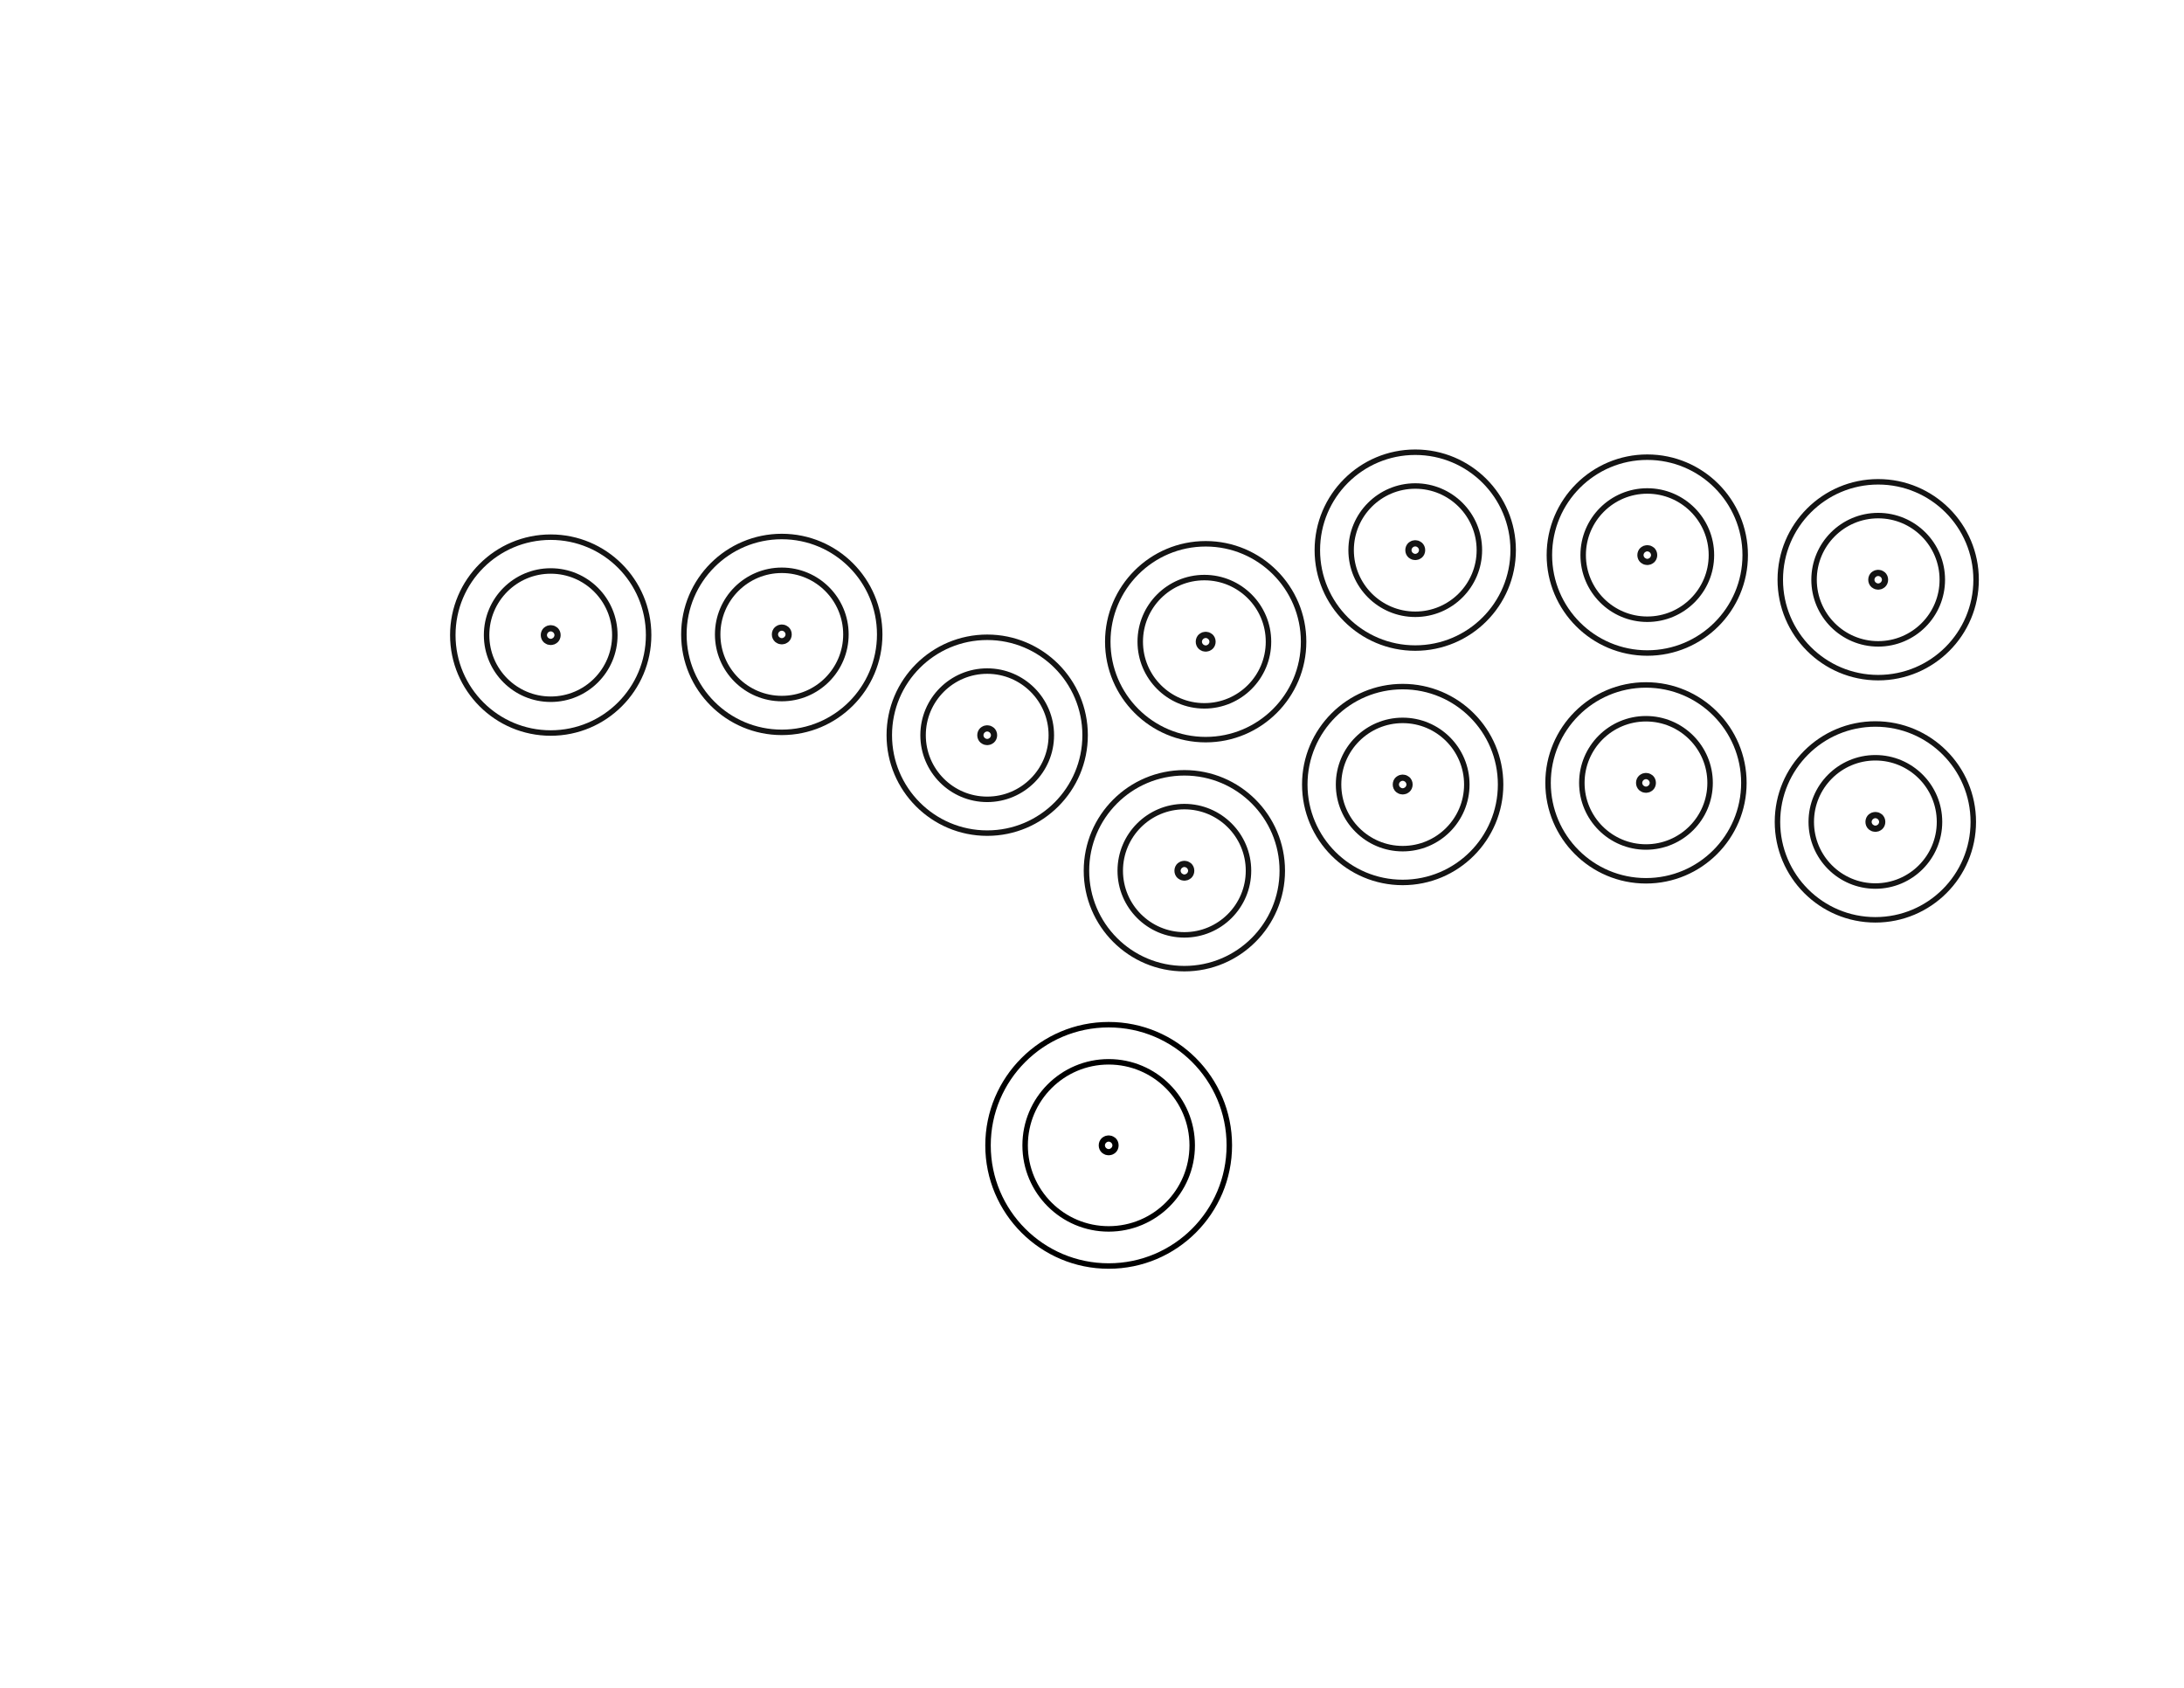 <?xml version="1.0" encoding="UTF-8" standalone="no"?>
<!-- Created with Inkscape (http://www.inkscape.org/) -->

<svg
   version="1.1"
   id="svg4518"
   width="11in"
   height="8.5in"
   viewBox="0 0 1056 816"
   sodipodi:docname="openbox-layout.svg"
   inkscape:version="1.1.1 (3bf5ae0d25, 2021-09-20)"
   xmlns:inkscape="http://www.inkscape.org/namespaces/inkscape"
   xmlns:sodipodi="http://sodipodi.sourceforge.net/DTD/sodipodi-0.dtd"
   xmlns="http://www.w3.org/2000/svg"
   xmlns:svg="http://www.w3.org/2000/svg"
   xmlns:rdf="http://www.w3.org/1999/02/22-rdf-syntax-ns#"
   xmlns:cc="http://creativecommons.org/ns#"
   xmlns:dc="http://purl.org/dc/elements/1.1/">
  <defs
     id="defs4522" />
  <sodipodi:namedview
     pagecolor="#ffffff"
     bordercolor="#666666"
     borderopacity="1"
     objecttolerance="10"
     gridtolerance="10"
     guidetolerance="10"
     inkscape:pageopacity="0"
     inkscape:pageshadow="2"
     inkscape:window-width="3747"
     inkscape:window-height="2126"
     id="namedview4520"
     showgrid="false"
     inkscape:zoom="1.1060756"
     inkscape:cx="505.84246"
     inkscape:cy="297.44802"
     inkscape:window-x="82"
     inkscape:window-y="-11"
     inkscape:window-maximized="1"
     inkscape:current-layer="layer2"
     units="in"
     inkscape:pagecheckerboard="0"
     inkscape:document-units="in" />
  <g
     inkscape:groupmode="layer"
     id="layer2"
     inkscape:label="original_setup"
     style="display:inline"
     transform="translate(0,-206.08)">
    <g
       id="g5345">
      <circle
         r="31.006"
         cy="513.123"
         cx="266.279"
         id="path4551"
         style="opacity:1;fill:none;stroke:#000000;stroke-width:2.646;stroke-linecap:butt;stroke-linejoin:round;stroke-miterlimit:4;stroke-dasharray:none;stroke-opacity:0.92;paint-order:normal" />
      <circle
         r="1.5"
         cy="513.123"
         cx="266.279"
         id="path4555"
         style="opacity:1;fill:none;stroke:#000000;stroke-width:6.621;stroke-linecap:butt;stroke-linejoin:round;stroke-miterlimit:4;stroke-dasharray:none;stroke-opacity:0.92;paint-order:normal" />
      <circle
         r="47.341"
         cy="513.123"
         cx="266.279"
         id="path4557"
         style="opacity:1;fill:none;stroke:#000000;stroke-width:2.646;stroke-linecap:butt;stroke-linejoin:round;stroke-miterlimit:4;stroke-dasharray:none;stroke-opacity:0.92;paint-order:normal" />
      <circle
         r="31.006"
         cy="512.799"
         cx="378.011"
         id="path4551-3"
         style="opacity:1;fill:none;stroke:#000000;stroke-width:2.646;stroke-linecap:butt;stroke-linejoin:round;stroke-miterlimit:4;stroke-dasharray:none;stroke-opacity:0.92;paint-order:normal" />
      <circle
         r="1.5"
         cy="512.799"
         cx="378.011"
         id="path4555-3"
         style="opacity:1;fill:none;stroke:#000000;stroke-width:6.621;stroke-linecap:butt;stroke-linejoin:round;stroke-miterlimit:4;stroke-dasharray:none;stroke-opacity:0.92;paint-order:normal" />
      <circle
         r="47.341"
         cy="512.799"
         cx="378.011"
         id="path4557-0"
         style="opacity:1;fill:none;stroke:#000000;stroke-width:2.646;stroke-linecap:butt;stroke-linejoin:round;stroke-miterlimit:4;stroke-dasharray:none;stroke-opacity:0.92;paint-order:normal" />
      <circle
         r="31.006"
         cy="561.521"
         cx="477.328"
         id="path4551-37"
         style="opacity:1;fill:none;stroke:#000000;stroke-width:2.646;stroke-linecap:butt;stroke-linejoin:round;stroke-miterlimit:4;stroke-dasharray:none;stroke-opacity:0.92;paint-order:normal" />
      <circle
         r="1.5"
         cy="561.521"
         cx="477.328"
         id="path4555-6"
         style="opacity:1;fill:none;stroke:#000000;stroke-width:6.621;stroke-linecap:butt;stroke-linejoin:round;stroke-miterlimit:4;stroke-dasharray:none;stroke-opacity:0.92;paint-order:normal" />
      <circle
         r="47.341"
         cy="561.521"
         cx="477.328"
         id="path4557-8"
         style="opacity:1;fill:none;stroke:#000000;stroke-width:2.646;stroke-linecap:butt;stroke-linejoin:round;stroke-miterlimit:4;stroke-dasharray:none;stroke-opacity:0.92;paint-order:normal" />
      <circle
         style="opacity:1;fill:none;stroke:#000000;stroke-width:2.646;stroke-linecap:butt;stroke-linejoin:round;stroke-miterlimit:4;stroke-dasharray:none;stroke-opacity:0.92;paint-order:normal"
         id="path4551-4"
         cx="572.662"
         cy="627.043"
         r="31.006" />
      <circle
         style="opacity:1;fill:none;stroke:#000000;stroke-width:6.621;stroke-linecap:butt;stroke-linejoin:round;stroke-miterlimit:4;stroke-dasharray:none;stroke-opacity:0.92;paint-order:normal"
         id="path4555-5"
         cx="572.662"
         cy="627.043"
         r="1.5" />
      <circle
         style="opacity:1;fill:none;stroke:#000000;stroke-width:2.646;stroke-linecap:butt;stroke-linejoin:round;stroke-miterlimit:4;stroke-dasharray:none;stroke-opacity:0.92;paint-order:normal"
         id="path4557-1"
         cx="572.662"
         cy="627.043"
         r="47.341" />
      <circle
         style="opacity:1;fill:none;stroke:#000000;stroke-width:2.646;stroke-linecap:butt;stroke-linejoin:round;stroke-miterlimit:4;stroke-dasharray:none;stroke-opacity:0.92;paint-order:normal"
         id="path4551-45"
         cx="582.33"
         cy="516.32"
         r="31.006" />
      <circle
         style="opacity:1;fill:none;stroke:#000000;stroke-width:6.621;stroke-linecap:butt;stroke-linejoin:round;stroke-miterlimit:4;stroke-dasharray:none;stroke-opacity:0.92;paint-order:normal"
         id="path4555-8"
         cx="582.969"
         cy="516.32"
         r="1.5" />
      <circle
         style="opacity:1;fill:none;stroke:#000000;stroke-width:2.646;stroke-linecap:butt;stroke-linejoin:round;stroke-miterlimit:4;stroke-dasharray:none;stroke-opacity:0.92;paint-order:normal"
         id="path4557-82"
         cx="582.969"
         cy="516.32"
         r="47.341" />
      <circle
         r="31.006"
         cy="472.049"
         cx="684.297"
         id="path4551-0"
         style="opacity:1;fill:none;stroke:#000000;stroke-width:2.646;stroke-linecap:butt;stroke-linejoin:round;stroke-miterlimit:4;stroke-dasharray:none;stroke-opacity:0.92;paint-order:normal" />
      <circle
         r="1.5"
         cy="472.049"
         cx="684.297"
         id="path4555-9"
         style="opacity:1;fill:none;stroke:#000000;stroke-width:6.621;stroke-linecap:butt;stroke-linejoin:round;stroke-miterlimit:4;stroke-dasharray:none;stroke-opacity:0.92;paint-order:normal" />
      <circle
         r="47.341"
         cy="472.049"
         cx="684.297"
         id="path4557-7"
         style="opacity:1;fill:none;stroke:#000000;stroke-width:2.646;stroke-linecap:butt;stroke-linejoin:round;stroke-miterlimit:4;stroke-dasharray:none;stroke-opacity:0.92;paint-order:normal" />
      <circle
         r="31.006"
         cy="585.364"
         cx="678.224"
         id="path4551-39"
         style="opacity:1;fill:none;stroke:#000000;stroke-width:2.646;stroke-linecap:butt;stroke-linejoin:round;stroke-miterlimit:4;stroke-dasharray:none;stroke-opacity:0.92;paint-order:normal" />
      <circle
         r="1.5"
         cy="585.364"
         cx="678.224"
         id="path4555-35"
         style="opacity:1;fill:none;stroke:#000000;stroke-width:6.621;stroke-linecap:butt;stroke-linejoin:round;stroke-miterlimit:4;stroke-dasharray:none;stroke-opacity:0.92;paint-order:normal" />
      <circle
         r="47.341"
         cy="585.364"
         cx="678.224"
         id="path4557-16"
         style="opacity:1;fill:none;stroke:#000000;stroke-width:2.646;stroke-linecap:butt;stroke-linejoin:round;stroke-miterlimit:4;stroke-dasharray:none;stroke-opacity:0.92;paint-order:normal" />
      <circle
         r="31.006"
         cy="474.446"
         cx="796.493"
         id="path4551-7"
         style="opacity:1;fill:none;stroke:#000000;stroke-width:2.646;stroke-linecap:butt;stroke-linejoin:round;stroke-miterlimit:4;stroke-dasharray:none;stroke-opacity:0.92;paint-order:normal" />
      <circle
         r="1.5"
         cy="474.446"
         cx="796.493"
         id="path4555-80"
         style="opacity:1;fill:none;stroke:#000000;stroke-width:6.621;stroke-linecap:butt;stroke-linejoin:round;stroke-miterlimit:4;stroke-dasharray:none;stroke-opacity:0.92;paint-order:normal" />
      <circle
         r="47.341"
         cy="474.446"
         cx="796.493"
         id="path4557-2"
         style="opacity:1;fill:none;stroke:#000000;stroke-width:2.646;stroke-linecap:butt;stroke-linejoin:round;stroke-miterlimit:4;stroke-dasharray:none;stroke-opacity:0.92;paint-order:normal" />
      <circle
         r="31.006"
         cy="584.564"
         cx="795.854"
         id="path4551-77"
         style="opacity:1;fill:none;stroke:#000000;stroke-width:2.646;stroke-linecap:butt;stroke-linejoin:round;stroke-miterlimit:4;stroke-dasharray:none;stroke-opacity:0.92;paint-order:normal" />
      <circle
         r="1.5"
         cy="584.564"
         cx="795.854"
         id="path4555-61"
         style="opacity:1;fill:none;stroke:#000000;stroke-width:6.621;stroke-linecap:butt;stroke-linejoin:round;stroke-miterlimit:4;stroke-dasharray:none;stroke-opacity:0.92;paint-order:normal" />
      <circle
         r="47.341"
         cy="584.564"
         cx="795.854"
         id="path4557-3"
         style="opacity:1;fill:none;stroke:#000000;stroke-width:2.646;stroke-linecap:butt;stroke-linejoin:round;stroke-miterlimit:4;stroke-dasharray:none;stroke-opacity:0.92;paint-order:normal" />
      <circle
         r="31.006"
         cy="603.434"
         cx="906.778"
         id="path4551-5"
         style="opacity:1;fill:none;stroke:#000000;stroke-width:2.646;stroke-linecap:butt;stroke-linejoin:round;stroke-miterlimit:4;stroke-dasharray:none;stroke-opacity:0.92;paint-order:normal" />
      <circle
         r="1.5"
         cy="603.434"
         cx="906.778"
         id="path4555-59"
         style="opacity:1;fill:none;stroke:#000000;stroke-width:6.621;stroke-linecap:butt;stroke-linejoin:round;stroke-miterlimit:4;stroke-dasharray:none;stroke-opacity:0.92;paint-order:normal" />
      <circle
         r="47.341"
         cy="603.434"
         cx="906.778"
         id="path4557-19"
         style="opacity:1;fill:none;stroke:#000000;stroke-width:2.646;stroke-linecap:butt;stroke-linejoin:round;stroke-miterlimit:4;stroke-dasharray:none;stroke-opacity:0.92;paint-order:normal" />
      <circle
         r="31.006"
         cy="486.354"
         cx="908.134"
         id="path4551-9"
         style="opacity:1;fill:none;stroke:#000000;stroke-width:2.646;stroke-linecap:butt;stroke-linejoin:round;stroke-miterlimit:4;stroke-dasharray:none;stroke-opacity:0.92;paint-order:normal" />
      <circle
         r="1.5"
         cy="486.354"
         cx="908.134"
         id="path4555-56"
         style="opacity:1;fill:none;stroke:#000000;stroke-width:6.621;stroke-linecap:butt;stroke-linejoin:round;stroke-miterlimit:4;stroke-dasharray:none;stroke-opacity:0.92;paint-order:normal" />
      <circle
         r="47.341"
         cy="486.354"
         cx="908.134"
         id="path4557-36"
         style="opacity:1;fill:none;stroke:#000000;stroke-width:2.646;stroke-linecap:butt;stroke-linejoin:round;stroke-miterlimit:4;stroke-dasharray:none;stroke-opacity:0.92;paint-order:normal" />
      <circle
         style="opacity:1;fill:none;stroke:#000000;stroke-width:6.621;stroke-linecap:butt;stroke-linejoin:round;stroke-miterlimit:4;stroke-dasharray:none;stroke-opacity:1;paint-order:normal"
         id="path4555-5-6"
         cx="536.061"
         cy="759.811"
         r="1.5" />
      <circle
         style="opacity:1;fill:none;stroke:#000000;stroke-width:2.646;stroke-linecap:butt;stroke-linejoin:round;stroke-miterlimit:4;stroke-dasharray:none;stroke-opacity:1;paint-order:normal"
         id="path4720"
         cx="536.061"
         cy="759.811"
         r="58.336" />
      <circle
         r="40.392"
         cy="759.811"
         cx="536.061"
         id="path4831"
         style="opacity:1;fill:none;stroke:#000000;stroke-width:2.646;stroke-linecap:butt;stroke-linejoin:round;stroke-miterlimit:4;stroke-dasharray:none;stroke-opacity:1;paint-order:normal" />
    </g>
  </g>
</svg>
